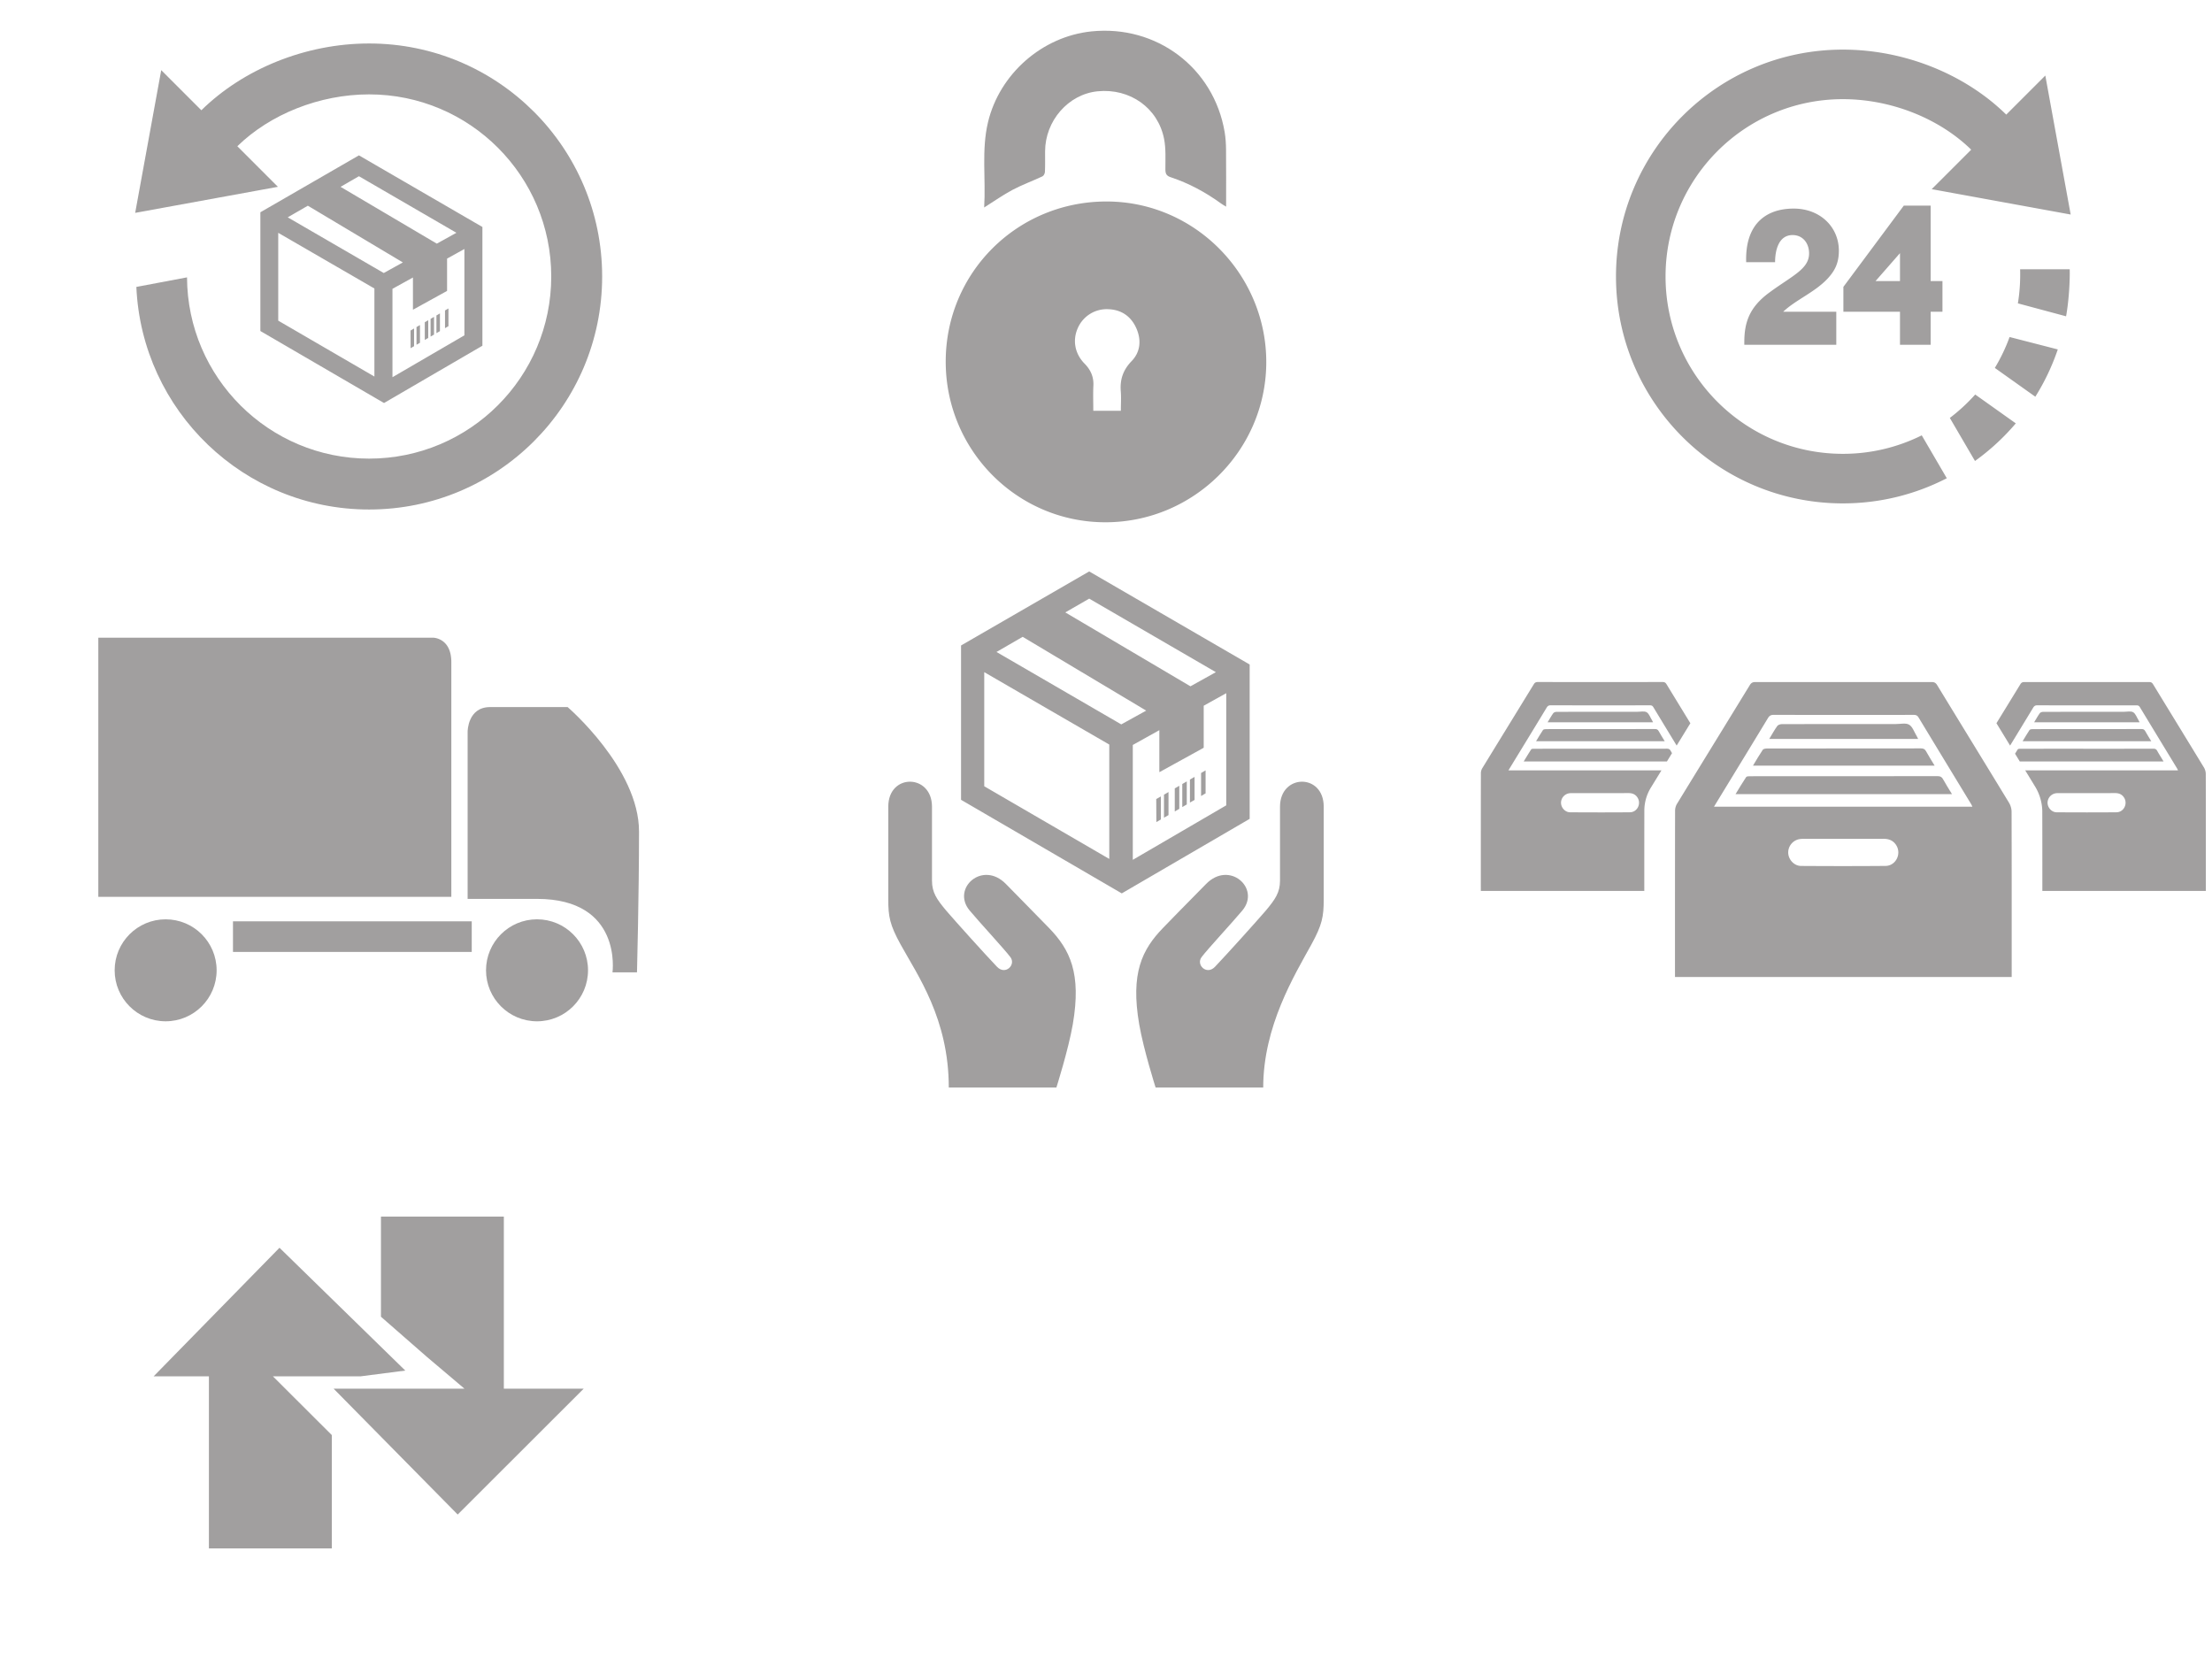 <svg xmlns="http://www.w3.org/2000/svg" width="180" height="135"><switch><g fill="#A19F9F"><path d="M33.893 26.613l.282-.163v1.441l-.282.164v-1.442zm-.48 1.722l.282-.164V26.73l-.287.166.005 1.439zm2.101-1.223l.286-.167v-1.441l-.286.166v1.442zm3.742-8.642v9.663l-8.006 4.662-10.062-5.859v-9.663l8.021-4.631 10.047 5.828zm-11.542-3.267l7.831 4.623 1.595-.884-7.932-4.602-1.494.863zm2.753 8.273l-7.826-4.53v7.146l7.826 4.549v-7.165zm2.315-2.121l-7.731-4.616-1.637.945 7.814 4.532 1.554-.861zm5.008-1.093l-1.409.781v2.618l-.01.006v.011L33.612 25.2v-.009l-.009.005v-2.615l-1.666.922v7.192l5.853-3.407v-7.026zm-3.223 7.401l.282-.164v-1.442l-.282.164v1.442zm1.645-.958l.237-.138.044-.026V25.1l-.281.164v1.441zm-1.173.684l.281-.164v-1.442l-.281.164v1.442zM30.038 3.538c-5.175 0-10.231 2.073-13.653 5.434L13.12 5.707 11 17.322l11.614-2.12-3.301-3.302c2.672-2.61 6.694-4.22 10.725-4.22 8.185 0 14.819 6.635 14.819 14.82s-6.635 14.82-14.819 14.82c-8.161 0-14.781-6.598-14.819-14.75l-4.123.778c.444 10.079 8.754 18.113 18.942 18.113C40.511 41.462 49 32.973 49 22.5S40.511 3.538 30.038 3.538z"/><g fill-rule="evenodd" clip-rule="evenodd"><path d="M76.957 29.43c0-7.238 5.805-13.02 13.057-13.034 7.264-.016 13.117 6.03 13.027 13.227-.086 7.07-5.924 12.882-13.1 12.877-7.171-.006-12.984-5.856-12.984-13.07zm14.252 3.996c0-.55.035-1.068-.006-1.581-.078-.964.188-1.743.883-2.462.725-.751.801-1.729.379-2.678-.432-.967-1.213-1.508-2.287-1.544a2.567 2.567 0 00-2.48 1.552c-.432.98-.234 2.072.553 2.871.494.502.756 1.068.723 1.786-.033.676-.008 1.354-.008 2.056h2.243z"/><path d="M80.086 16.884c.143-2.357-.23-4.668.313-6.943.938-3.928 4.408-6.971 8.406-7.385 5.316-.549 9.971 2.965 10.852 8.199.076.463.107.936.111 1.404.014 1.525.006 3.049.006 4.656-.17-.104-.289-.166-.396-.244-1.268-.922-2.633-1.66-4.121-2.152-.348-.115-.422-.295-.424-.631-.004-.824.051-1.67-.104-2.471-.492-2.541-2.789-4.152-5.418-3.887-2.381.242-4.262 2.398-4.268 4.895-.002.551.012 1.104-.012 1.654-.004.131-.096.322-.201.371-.805.377-1.646.684-2.432 1.098-.769.407-1.484.917-2.312 1.436z"/></g><path d="M168.421 21.914c.026.959-.07 2.59-.296 3.825l-3.92-1.053c.147-.912.207-1.813.181-2.772h4.035zm-.97 6.52l-3.922-1.01c-.32.883-.724 1.723-1.201 2.516l3.295 2.342a18.34 18.34 0 001.828-3.848zm-6.738 9.078a18.554 18.554 0 003.321-3.061l-3.303-2.348a14.628 14.628 0 01-2.065 1.906l2.047 3.503zM131.5 22.5c0 10.198 8.267 18.463 18.462 18.463 3.049 0 5.924-.74 8.457-2.047l-2.038-3.49a14.354 14.354 0 01-6.418 1.504c-7.97 0-14.43-6.461-14.43-14.43 0-7.97 6.46-14.431 14.43-14.431 3.925 0 7.841 1.568 10.442 4.111l-3.214 3.213 11.309 2.064-2.064-11.309-3.179 3.178c-3.331-3.271-8.256-5.289-13.295-5.289-10.195.001-18.462 8.266-18.462 18.463zm23.11 5.555v-2.686h-4.606v-2.025l4.917-6.613h2.185v6.142h.96v2.497h-.96v2.686h-2.496zm0-5.182V20.6l-1.99 2.273h1.99zm-12.668 4.961c0-1.59.414-2.826 2-4.002 1.868-1.383 3.271-1.926 3.271-3.208 0-.848-.52-1.496-1.34-1.496-1.143 0-1.427 1.248-1.427 2.209h-2.352c-.099-3.071 1.573-4.364 3.869-4.364 2.128 0 3.673 1.479 3.673 3.429 0 .975-.303 1.623-.952 2.307-1.029 1.084-2.57 1.7-3.581 2.661h4.324v2.686h-7.486v-.222h.001zM8 72.98h28.727V53.885c0-1.976-1.47-1.993-1.47-1.993H8V72.98zm10.959 1.993h19.429v2.489H18.959z"/><circle cx="43.7" cy="78.958" r="4.15"/><circle cx="13.479" cy="78.958" r="4.149"/><path d="M51.835 79.124h-1.994s.831-5.978-6.141-5.978h-5.647V59.531s0-1.993 1.828-1.993h6.31S52 62.521 52 67.668c0 5.145-.165 11.456-.165 11.456zm52.325-7.465v-6.015c0-2.682 3.557-2.742 3.557 0v7.544c0 1.396-.123 2.06-.998 3.659-1.387 2.519-3.926 6.667-3.926 11.652h-8.756s-.979-3.079-1.336-5.148c-.713-4.159.225-6.075 1.947-7.85 1.783-1.845 2.67-2.711 3.486-3.558 1.896-1.957 4.465.337 2.967 2.141-.816.979-2.846 3.161-3.324 3.803-.469.622.408 1.499 1.092.785.998-1.05 3.332-3.64 4.139-4.577.763-.917 1.152-1.467 1.152-2.436zm-28.32 0v-6.015c0-2.682-3.557-2.742-3.557 0v7.544c0 1.396.121 2.06.998 3.659 1.387 2.519 3.926 6.056 3.926 11.652h8.756s.979-3.079 1.336-5.148c.713-4.159-.225-6.075-1.947-7.85-1.785-1.845-2.672-2.711-3.486-3.558-1.896-1.957-4.465.337-2.967 2.141.814.979 2.844 3.161 3.322 3.803.471.622-.406 1.499-1.09.785-1-1.05-3.334-3.64-4.139-4.577-.765-.917-1.152-1.467-1.152-2.436zm18.879-6.993l.367-.214v1.876l-.367.213v-1.875zm-.621 2.232l.367-.214v-1.876l-.377.215.01 1.875zm2.732-1.589l.377-.215v-1.875l-.377.214v1.876zm4.861-11.235v12.559l-10.408 6.066-13.078-7.615V52.525L88.633 46.5l13.058 7.574zm-15.003-4.24l10.184 6.014 2.068-1.151-10.307-5.984-1.945 1.121zm3.578 10.754l-10.174-5.892v9.286l10.174 5.913v-9.307zm3.005-2.762L83.22 51.821l-2.131 1.233 10.154 5.893 2.028-1.121zm6.514-1.418l-1.834 1.02v3.405l-.01.011v.01l-3.59 1.978v-.021l-.01.01v-3.404l-2.16 1.203v9.348l7.604-4.434v-9.126zm-4.189 9.624l.367-.214v-1.876l-.367.214v1.876zm2.14-1.254l.307-.184.061-.03v-1.876l-.367.214v1.876h-.001zm-1.529.898l.367-.215v-1.875l-.367.213v1.877z"/><g fill-rule="evenodd" clip-rule="evenodd"><path d="M175.058 60.317h-10.469c.195-.322.369-.624.563-.913.038-.056.161-.072.246-.073 1.661-.004 3.323-.003 4.984-.003 1.293 0 2.586.003 3.879-.003.142-.001.229.034.3.161.151.273.318.535.497.831zm-9.532-1.539c.164-.269.298-.518.462-.744.05-.069.181-.108.274-.109 2.189-.006 4.378-.005 6.564-.004.259.001.567-.076.761.038.203.121.296.428.437.653.027.046.048.095.084.166h-8.582zm-6.683 5.847h-17.616c.3-.489.569-.949.867-1.393.046-.066.221-.066.336-.066 2.766-.004 5.532-.002 8.299-.002 2.313 0 4.626.002 6.938-.006.215 0 .341.057.446.248.217.395.461.774.73 1.219zm-1.414-2.323h-14.78c.275-.455.521-.883.796-1.29.054-.078.228-.103.347-.104 2.346-.005 4.692-.004 7.037-.004 1.826 0 3.651.004 5.478-.004.199-.002.322.049.422.228.211.384.447.755.7 1.174zm-13.456-2.174c.231-.38.42-.73.652-1.051.069-.097.255-.153.388-.153 3.09-.009 6.179-.008 9.268-.006.364 0 .801-.107 1.073.054.287.17.418.604.615.923.039.063.068.134.119.233h-12.115zm-8.507.189h-10.469c.195-.322.369-.624.563-.913.038-.056.161-.072.246-.073 1.661-.004 3.323-.003 4.984-.003 1.293 0 2.586.003 3.879-.003.142-.001.229.034.3.161.151.273.318.535.497.831zm-9.531-1.539c.164-.269.298-.518.462-.744.05-.069.181-.108.274-.109 2.189-.006 4.378-.005 6.564-.004.259.001.567-.076.761.038.203.121.296.428.437.653.027.046.048.095.084.166h-8.582z"/><path d="M163.699 79.5h-27.398v-.38c0-4.384-.002-8.767.007-13.151 0-.186.057-.396.154-.555 1.973-3.225 3.955-6.443 5.93-9.668.113-.184.237-.246.45-.246 4.782.006 9.564.006 14.347 0 .215 0 .333.066.446.252 1.945 3.189 3.902 6.373 5.844 9.564.129.213.211.49.212.736.012 4.34.009 8.68.009 13.021l-.001.427zm-24.226-13.854h21.031c-.043-.088-.064-.148-.098-.203-1.43-2.354-2.861-4.703-4.285-7.061-.103-.168-.218-.209-.399-.209-3.798.006-7.596.006-11.394-.002-.233 0-.353.082-.467.271-1.024 1.693-2.057 3.383-3.087 5.072l-1.301 2.132zm10.55 2.614c-1.118 0-2.236 0-3.354.002-.044 0-.089.004-.132.008a1.108 1.108 0 00-1.023 1.105c.006.563.475 1.086 1.043 1.09 2.291.014 4.581.018 6.871-.002.835-.006 1.319-.961.885-1.672-.237-.387-.596-.535-1.038-.533-1.084.004-2.168.002-3.252.002zm29.47-5.284c0-.175-.059-.371-.149-.521-1.376-2.262-2.762-4.516-4.14-6.776-.081-.131-.164-.178-.316-.178-3.387.004-6.774.004-10.162 0-.151 0-.238.045-.319.176-.648 1.059-1.298 2.116-1.947 3.174l1.111 1.82c.627-1.027 1.255-2.055 1.877-3.084.081-.135.166-.193.331-.193 2.69.007 5.38.006 8.07.002.129 0 .211.029.282.148 1.01 1.67 2.023 3.334 3.036 5.001.023.038.038.081.068.144h-12.434l.813 1.33c.369.606.573 1.326.576 2.025.006 2.154.005 4.305.005 6.457H179.5v-.302c0-3.076.002-6.149-.007-9.223zm-7.268 3.123c-1.622.014-3.244.011-4.867.001-.402-.002-.734-.372-.739-.771a.787.787 0 01.726-.783.968.968 0 01.094-.006l2.375-.001c.768 0 1.535.001 2.303-.001.314-.001.568.104.735.377.307.504-.036 1.18-.627 1.184zm-36.165-4.812c-.036-.063-.075-.125-.109-.187-.073-.136-.163-.176-.315-.176-1.639.006-3.276.004-4.914.004-1.96 0-3.92-.001-5.879.002-.082 0-.205 0-.238.047-.21.314-.401.64-.614.986h11.655l.414-.676z"/><path d="M164.359 61.964h11.7c-.19-.315-.362-.584-.518-.863-.073-.136-.163-.176-.315-.176-1.639.006-3.276.004-4.914.004-1.96 0-3.92-.001-5.879.002-.082 0-.205 0-.238.047-.076.113-.148.239-.222.355.13.21.257.421.386.631zm-30.552 3.999a3.6 3.6 0 01.526-1.862l.867-1.413h-12.453c.319-.525.621-1.017.922-1.51.729-1.196 1.462-2.393 2.187-3.592.081-.135.166-.193.331-.193 2.69.007 5.38.006 8.07.002.129 0 .211.029.282.148.631 1.045 1.266 2.086 1.898 3.127l1.08-1.761.035-.056c-.647-1.059-1.295-2.116-1.94-3.176-.081-.131-.164-.178-.316-.178-3.387.004-6.774.004-10.162 0-.151 0-.238.045-.319.176-1.398 2.283-2.803 4.563-4.2 6.847a.799.799 0 00-.109.393c-.006 3.106-.005 6.211-.005 9.316v.269h13.303c0-2.179-.001-4.357.003-6.537zm-1.174.136c-1.622.014-3.244.011-4.867.001-.402-.002-.734-.372-.739-.771a.787.787 0 01.726-.783.968.968 0 01.094-.006l2.375-.001c.768 0 1.535.001 2.303-.001.314-.001.568.104.735.377.307.504-.035 1.18-.627 1.184z"/></g><path d="M24.276 114.06L22.211 112h7.119l3.65-.471-10.236-9.993L12.5 112H17v14h10v-9.223z"/><path d="M27.145 113l10.099 10.244L47.5 113H41V99H31v8.148l3.725 3.256L37.793 113z"/></g></switch></svg>